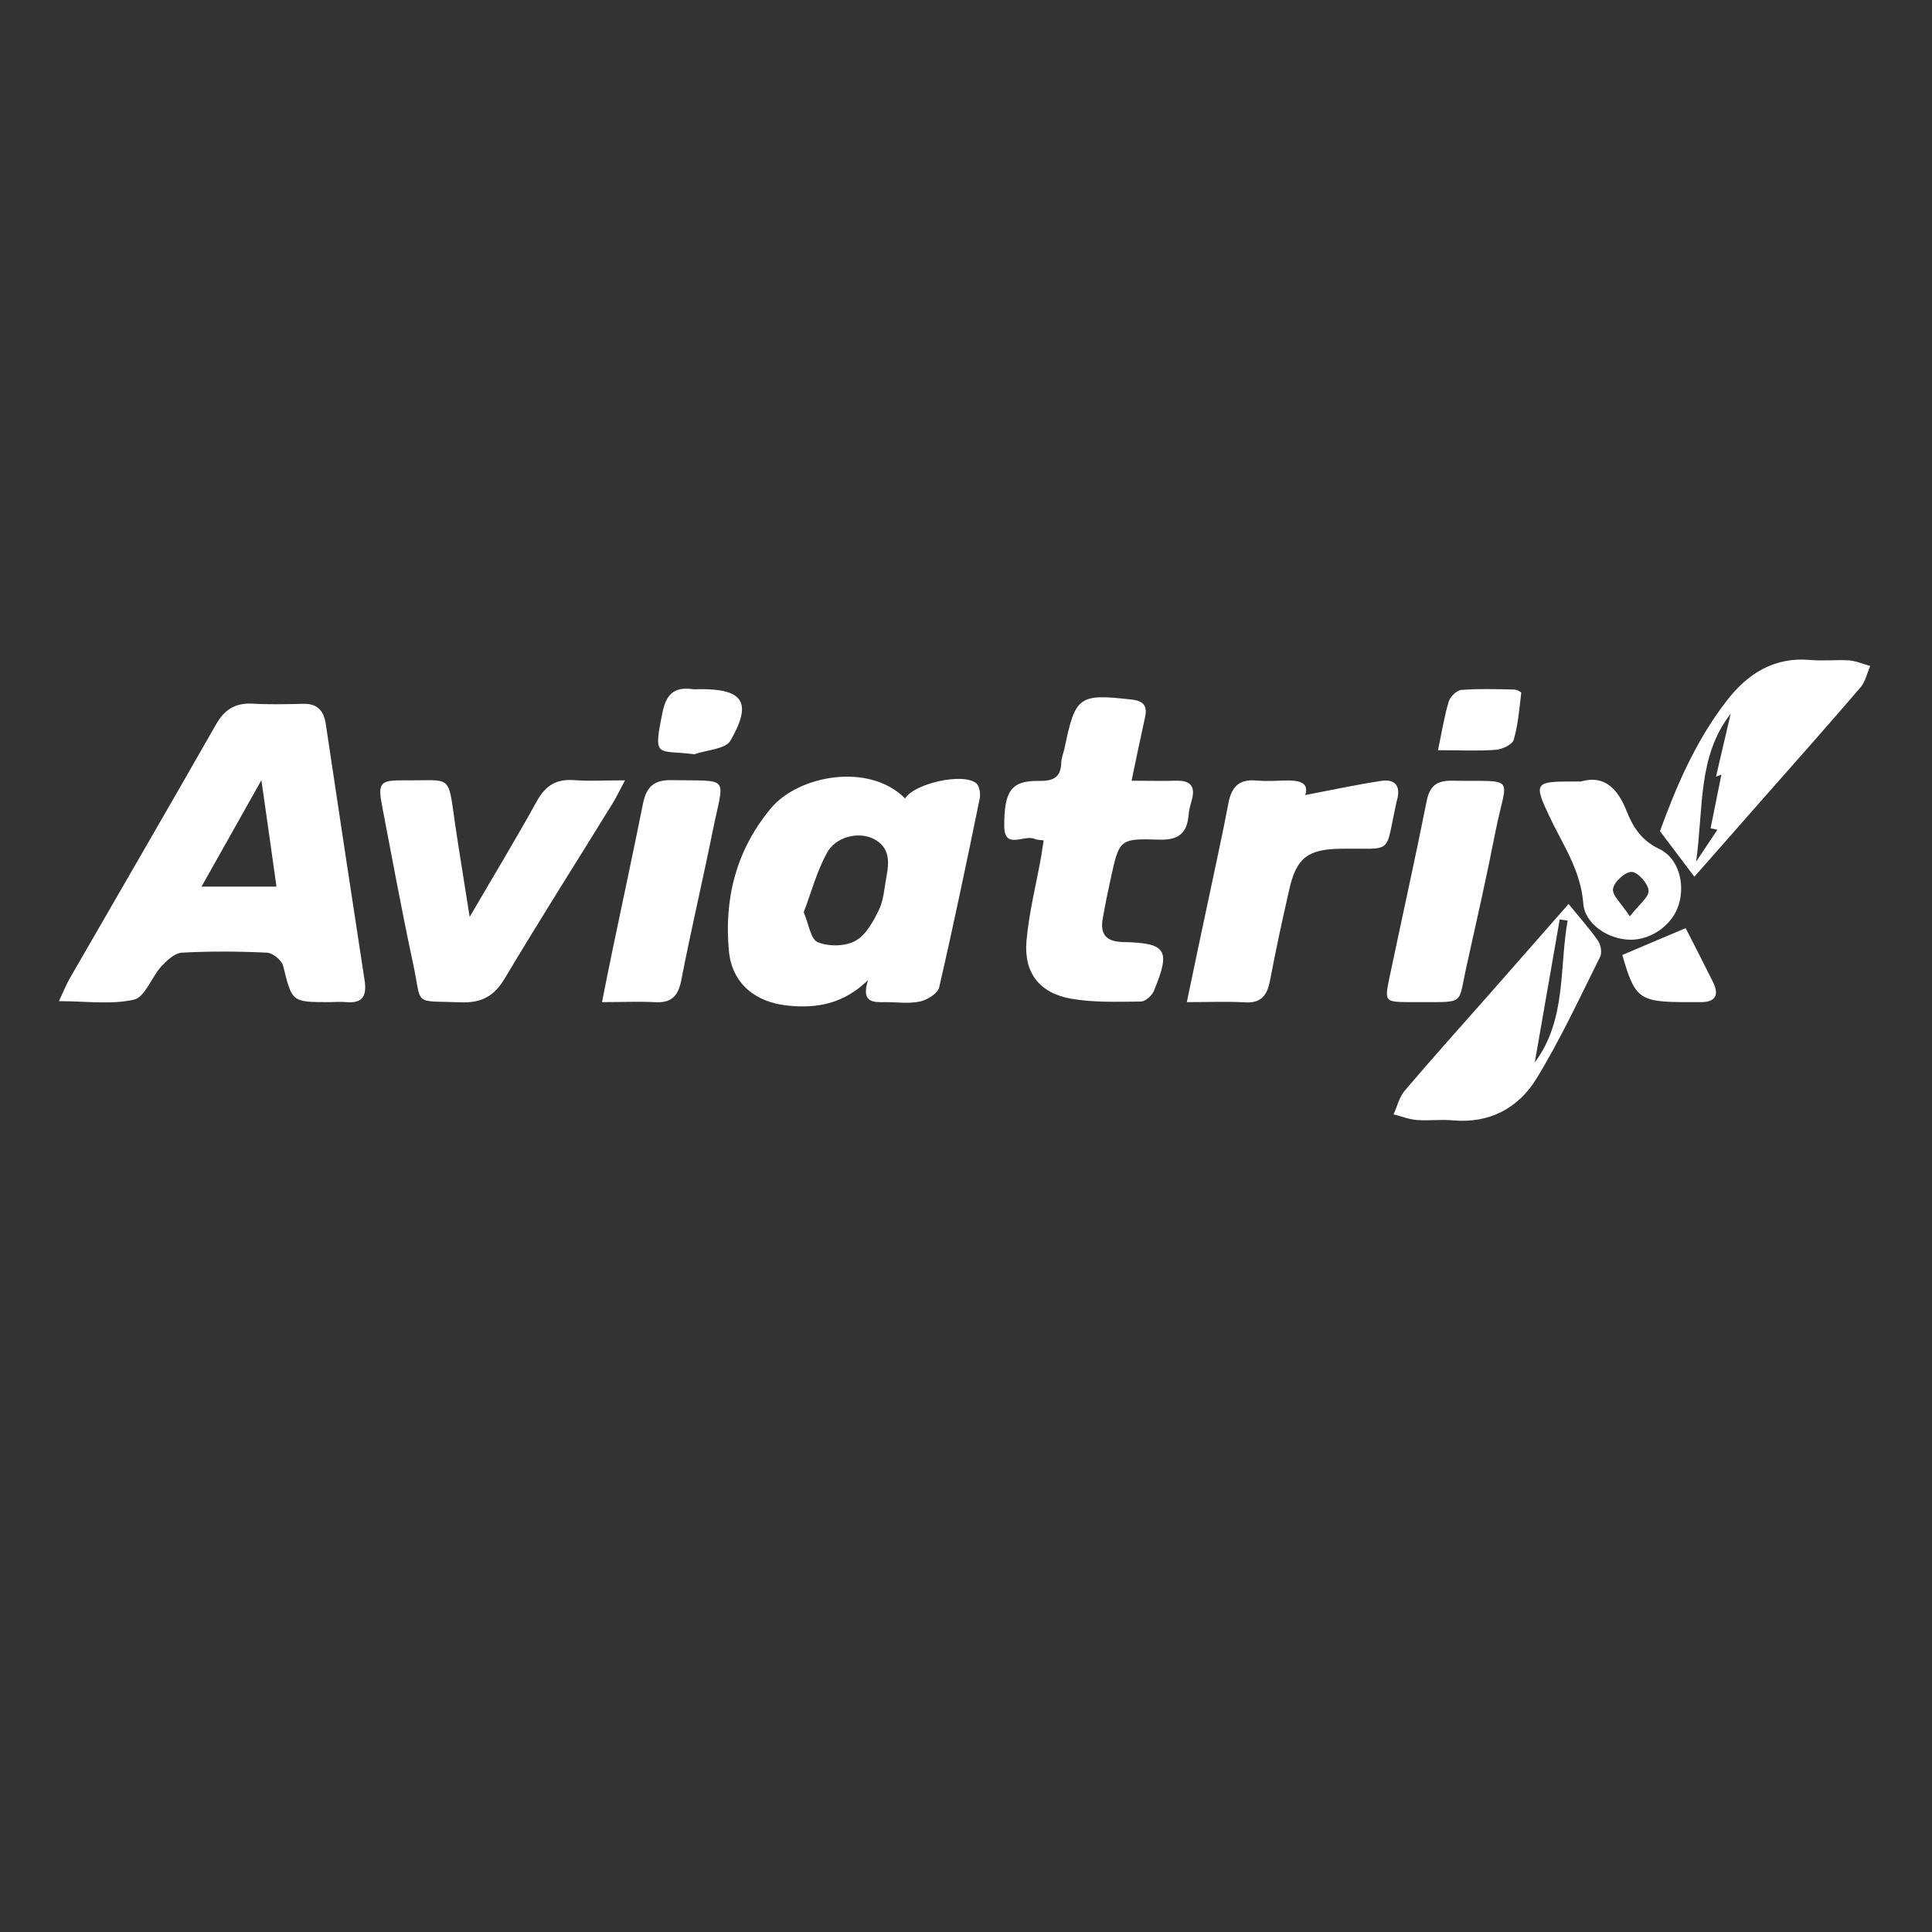 <?xml version="1.0" encoding="UTF-8"?> <svg xmlns="http://www.w3.org/2000/svg" xmlns:xlink="http://www.w3.org/1999/xlink" version="1.1" id="Layer_1" x="0px" y="0px" viewBox="0 0 1000 1000" style="enable-background:new 0 0 1000 1000;" xml:space="preserve"><rect x="0" y="0" width="1000" height="1000" fill="#333333" stroke="none"/> <path style="fill:#FFFFFF;" d="M30.5,518.2c2.5-5.3,3.8-8.6,5.5-11.6C61.3,462.7,86.7,419,111.8,375c4.3-7.6,9.8-11.2,18.6-10.8 c8.8,0.5,17.7,0.3,26.5,0.1c7.3-0.2,10.6,3.4,11.7,10.3c6.6,44.2,13.3,88.5,20.1,132.7c1.2,7.8-0.7,12.2-9.5,11.4 c-2.9-0.3-5.9,0-8.8,0c-19.5,0-19.2-0.1-23.8-18.6c-0.7-3-5.4-6.9-8.4-7c-14.7-0.7-29.4-0.8-44.1,0c-3.7,0.2-7.8,4.1-10.7,7.2 c-5,5.6-8.4,15.8-14,17.1C57.6,520.1,44.9,518.2,30.5,518.2z M143.1,458.9c-2.6-18.3-4.9-35.1-7.8-55.1 c-11.2,19.9-20.7,36.9-31,55.1C117.8,458.9,129.6,458.9,143.1,458.9z"></path> <path style="fill:#FFFFFF;" d="M468.5,413.3c4.6-7.8,30.3-13.6,36.9-7.8c1.6,1.4,2.2,5.4,1.7,7.8c-6.7,32.7-13.5,65.3-21,97.8 c-0.7,3.1-6.2,6.5-10,7.3c-5.6,1.2-11.7,0.3-17.6,0.3c-6.4,0.1-13,0.5-9.2-11.4c-12.9,12.5-26.7,14.7-41.5,13.2 c-16.9-1.7-28.9-11.5-30.5-28.1c-2.6-27.2,3.7-52.3,21.6-73.9C413.2,401.2,449.9,394.5,468.5,413.3z M416,472.2 c2.6,6,3.6,14,7.3,15.5c5.6,2.3,14.2,2.2,19.4-0.7c5.4-2.9,9.3-10,12.2-16c2.5-5.1,2.8-11.3,3.9-17c1.5-7.9,1.9-15.6-6.8-19.9 c-7.8-3.8-19.5-1-24,7.4C422.8,451,420,461.6,416,472.2z"></path> <path style="fill:#FFFFFF;" d="M540.2,435c-1.9-0.3-3.5-0.2-4.7-0.8c-5.2-2.4-15.7,5.9-15.7-6.6c-0.1-18.6,3.9-23.6,18-23.4 c7.1,0.1,11.3-1.6,11.5-9.4c0.1-2.5,1.1-5,1.7-7.5c5.6-27.1,7.4-28.3,34.8-25.2c6.4,0.7,8.2,3.6,6.8,9.5 c-2.3,10.3-4.4,20.6-6.9,32.5c8.7,0,15.9,0.2,23.2,0c7.7-0.2,9.9,3.3,7.9,10.3c-0.7,2.5-1.4,5-1.6,7.5c-0.8,9.3-5.1,13-15.1,12.7 c-20.7-0.7-20.8-0.1-25.2,20.2c-1.5,6.8-2.9,13.6-4.1,20.5c-1.5,8.2,1.6,12.1,10.5,12.3c22.6,0.5,24.7,4,16,25.2 c-1,2.5-4.5,5.6-6.8,5.6c-12.1,0.1-24.4,0.6-36.2-1.5c-16.3-2.9-24.4-13.4-23-29.8c1.3-14.9,5.1-29.6,7.7-44.3 C539.4,440.3,539.7,437.8,540.2,435z"></path> <path style="fill:#FFFFFF;" d="M243.1,474.6c12.7-21.8,24.1-40.6,34.7-59.8c4.5-8.2,10.1-11.7,19.4-11c7.8,0.6,15.7,0.1,26.3,0.1 c-3.3,6.2-4.8,9.4-6.7,12.4c-18.5,30-37.4,59.7-55.4,89.9c-5.6,9.4-12,13-23,12.6c-25.3-1-19.7,2.4-24.7-20.6 c-5.8-26.9-10.7-53.9-15.9-80.9c-2.3-12.1-1.2-13.5,11.2-13.4c25.3,0.3,22.7-3.9,26.6,22.9C237.8,441.8,240.3,456.6,243.1,474.6z"></path> <path style="fill:#FFFFFF;" d="M614.3,518.7c4-19.2,7.5-36,11.1-52.7c3.5-16.8,7.3-33.7,10.5-50.6c1.6-8.3,5.7-12.2,14.3-11.4 c4.7,0.4,9.6,0.2,14.3,0c7.2-0.2,13.3,0.5,11.1,7.5c12.8-2.4,26-5.3,39.3-7.3c7.3-1.1,10.2,2.7,8.2,9.9c-0.2,0.7-0.4,1.4-0.5,2.1 c-5.9,26.8-1.1,22.7-28.4,23.1c-17.2,0.2-23.2,4.6-26.9,21.2c-3.6,15.7-7,31.5-10,47.3c-1.5,7.7-4.8,11.6-13.2,11 C634.9,518.3,625.7,518.7,614.3,518.7z"></path> <path style="fill:#FFFFFF;" d="M811.9,467.9c5.4,6.7,10.7,12.5,15.2,19c1.5,2.1,2.2,6.3,1.1,8.4c-10.6,21.2-20.6,42.9-33,63.1 c-9.3,15.1-24.2,23.2-43.1,21.5c-6.2-0.6-12.5,0.3-18.7-0.2c-4.1-0.3-8-1.9-12.1-2.9c1.9-4.1,2.9-8.9,5.8-12.3 c14.3-16.8,29-33.2,43.6-49.7C784.7,498.9,798.7,482.9,811.9,467.9z M811.4,476.5c-1.4-0.2-2.8-0.4-4.1-0.6 c-4.3,24.7-8.6,49.4-12.9,74C810.9,527.8,807,501.2,811.4,476.5z"></path> <path style="fill:#FFFFFF;" d="M877,453.8c-6-8-11.4-15.1-17.8-23.6c8.2-22.6,18.3-46.5,34.4-67.3c10.8-14.1,24.5-23,43.5-21.3 c6.6,0.6,13.3-0.2,19.9,0.2c3.7,0.3,7.3,1.9,11,2.9c-1.6,3.8-2.5,8.2-5.1,11.2c-17,19.8-34.3,39.3-51.6,58.9 C899.7,428,888.1,441.2,877,453.8z M895.8,369.4c-17.2,22.1-14,48.7-17.9,76.6c4.7-7.1,7.9-11.8,11-16.5c-1.2-0.3-2.3-0.6-3.5-0.8 c1.9-9.6,3.9-19.1,5.6-27.8c0.1,0-1.5,0.6-2.8,1.1C890.8,390.9,893.3,380.2,895.8,369.4z"></path> <path style="fill:#FFFFFF;" d="M735.4,518.7c-1.8,0-3.7,0-5.5,0c-13.2-0.1-13.3-0.1-10.7-12.8c6.4-30.5,13.2-61,19.3-91.5 c1.5-7.7,5.4-10.4,12.8-10.3c34.6,0.5,28.6-3.4,22.7,26.6c-4.5,23-9.7,45.9-14.8,68.9C754.5,520.2,758.8,518.6,735.4,518.7z"></path> <path style="fill:#FFFFFF;" d="M311.6,518.7c2-10.1,3.6-18.2,5.3-26.3c5.3-25.5,10.8-50.9,15.9-76.4c1.7-8.5,5.5-12.4,14.8-12.2 c30.9,0.6,27.2-2.9,21.3,26.3c-5.2,25.8-11.3,51.5-16.3,77.4c-1.7,8.6-5.5,11.8-14.1,11.2C330.2,518.3,321.8,518.7,311.6,518.7z"></path> <path style="fill:#FFFFFF;" d="M818.3,404.5c12.1-3.5,19.1,3.6,23.8,15.7c3.2,8.1,7.8,15,16.7,19.2c10,4.7,13.5,18,10.1,28.9 c-3.2,10.4-14.2,18.3-25.2,18.1c-11.2-0.2-23.4-8-24.2-18.8c-1.3-17.4-10.9-30.8-17.8-45.6c-7.7-16.4-7.2-17.5,11.3-17.5 C814.2,404.5,815.3,404.5,818.3,404.5z M843.6,474.3c4.9-6.3,10-10,9.7-13.4c-0.3-3.6-5.5-9.5-8.7-9.6c-3.4-0.1-9.1,5.1-9.7,8.7 C834.3,463.3,839.2,467.6,843.6,474.3z"></path> <path style="fill:#FFFFFF;" d="M872.5,480.4c4.2,8.2,9.2,18,14.1,27.8c3.4,6.8,1.4,10.6-6.5,10.5c-2.2,0-4.4,0-6.6,0 c-25.1,0-27.2-1.6-33.8-24.4C850.3,489.8,860.8,485.3,872.5,480.4z"></path> <path style="fill:#FFFFFF;" d="M359.4,390.4c-19.2-2.5-21.5,2.7-16.5-21.6c1.9-9.5,6.1-13.4,15.5-12.1c1.4,0.2,2.9,0,4.4,0 c22,0,26.6,7,15.3,26.6C375.6,387.8,365.9,388.1,359.4,390.4z"></path> <path style="fill:#FFFFFF;" d="M744.3,388.3c2.2-10.5,3.4-18.1,5.6-25.3c0.8-2.5,4.1-5.7,6.5-5.9c9.1-0.7,18.3-0.4,27.4-0.2 c1.3,0,3.6,1.3,3.6,1.7c-1,8.1-1.6,16.4-3.9,24.3c-0.7,2.5-5.9,4.9-9.2,5.2C765,388.8,755.6,388.3,744.3,388.3z"></path> </svg> 